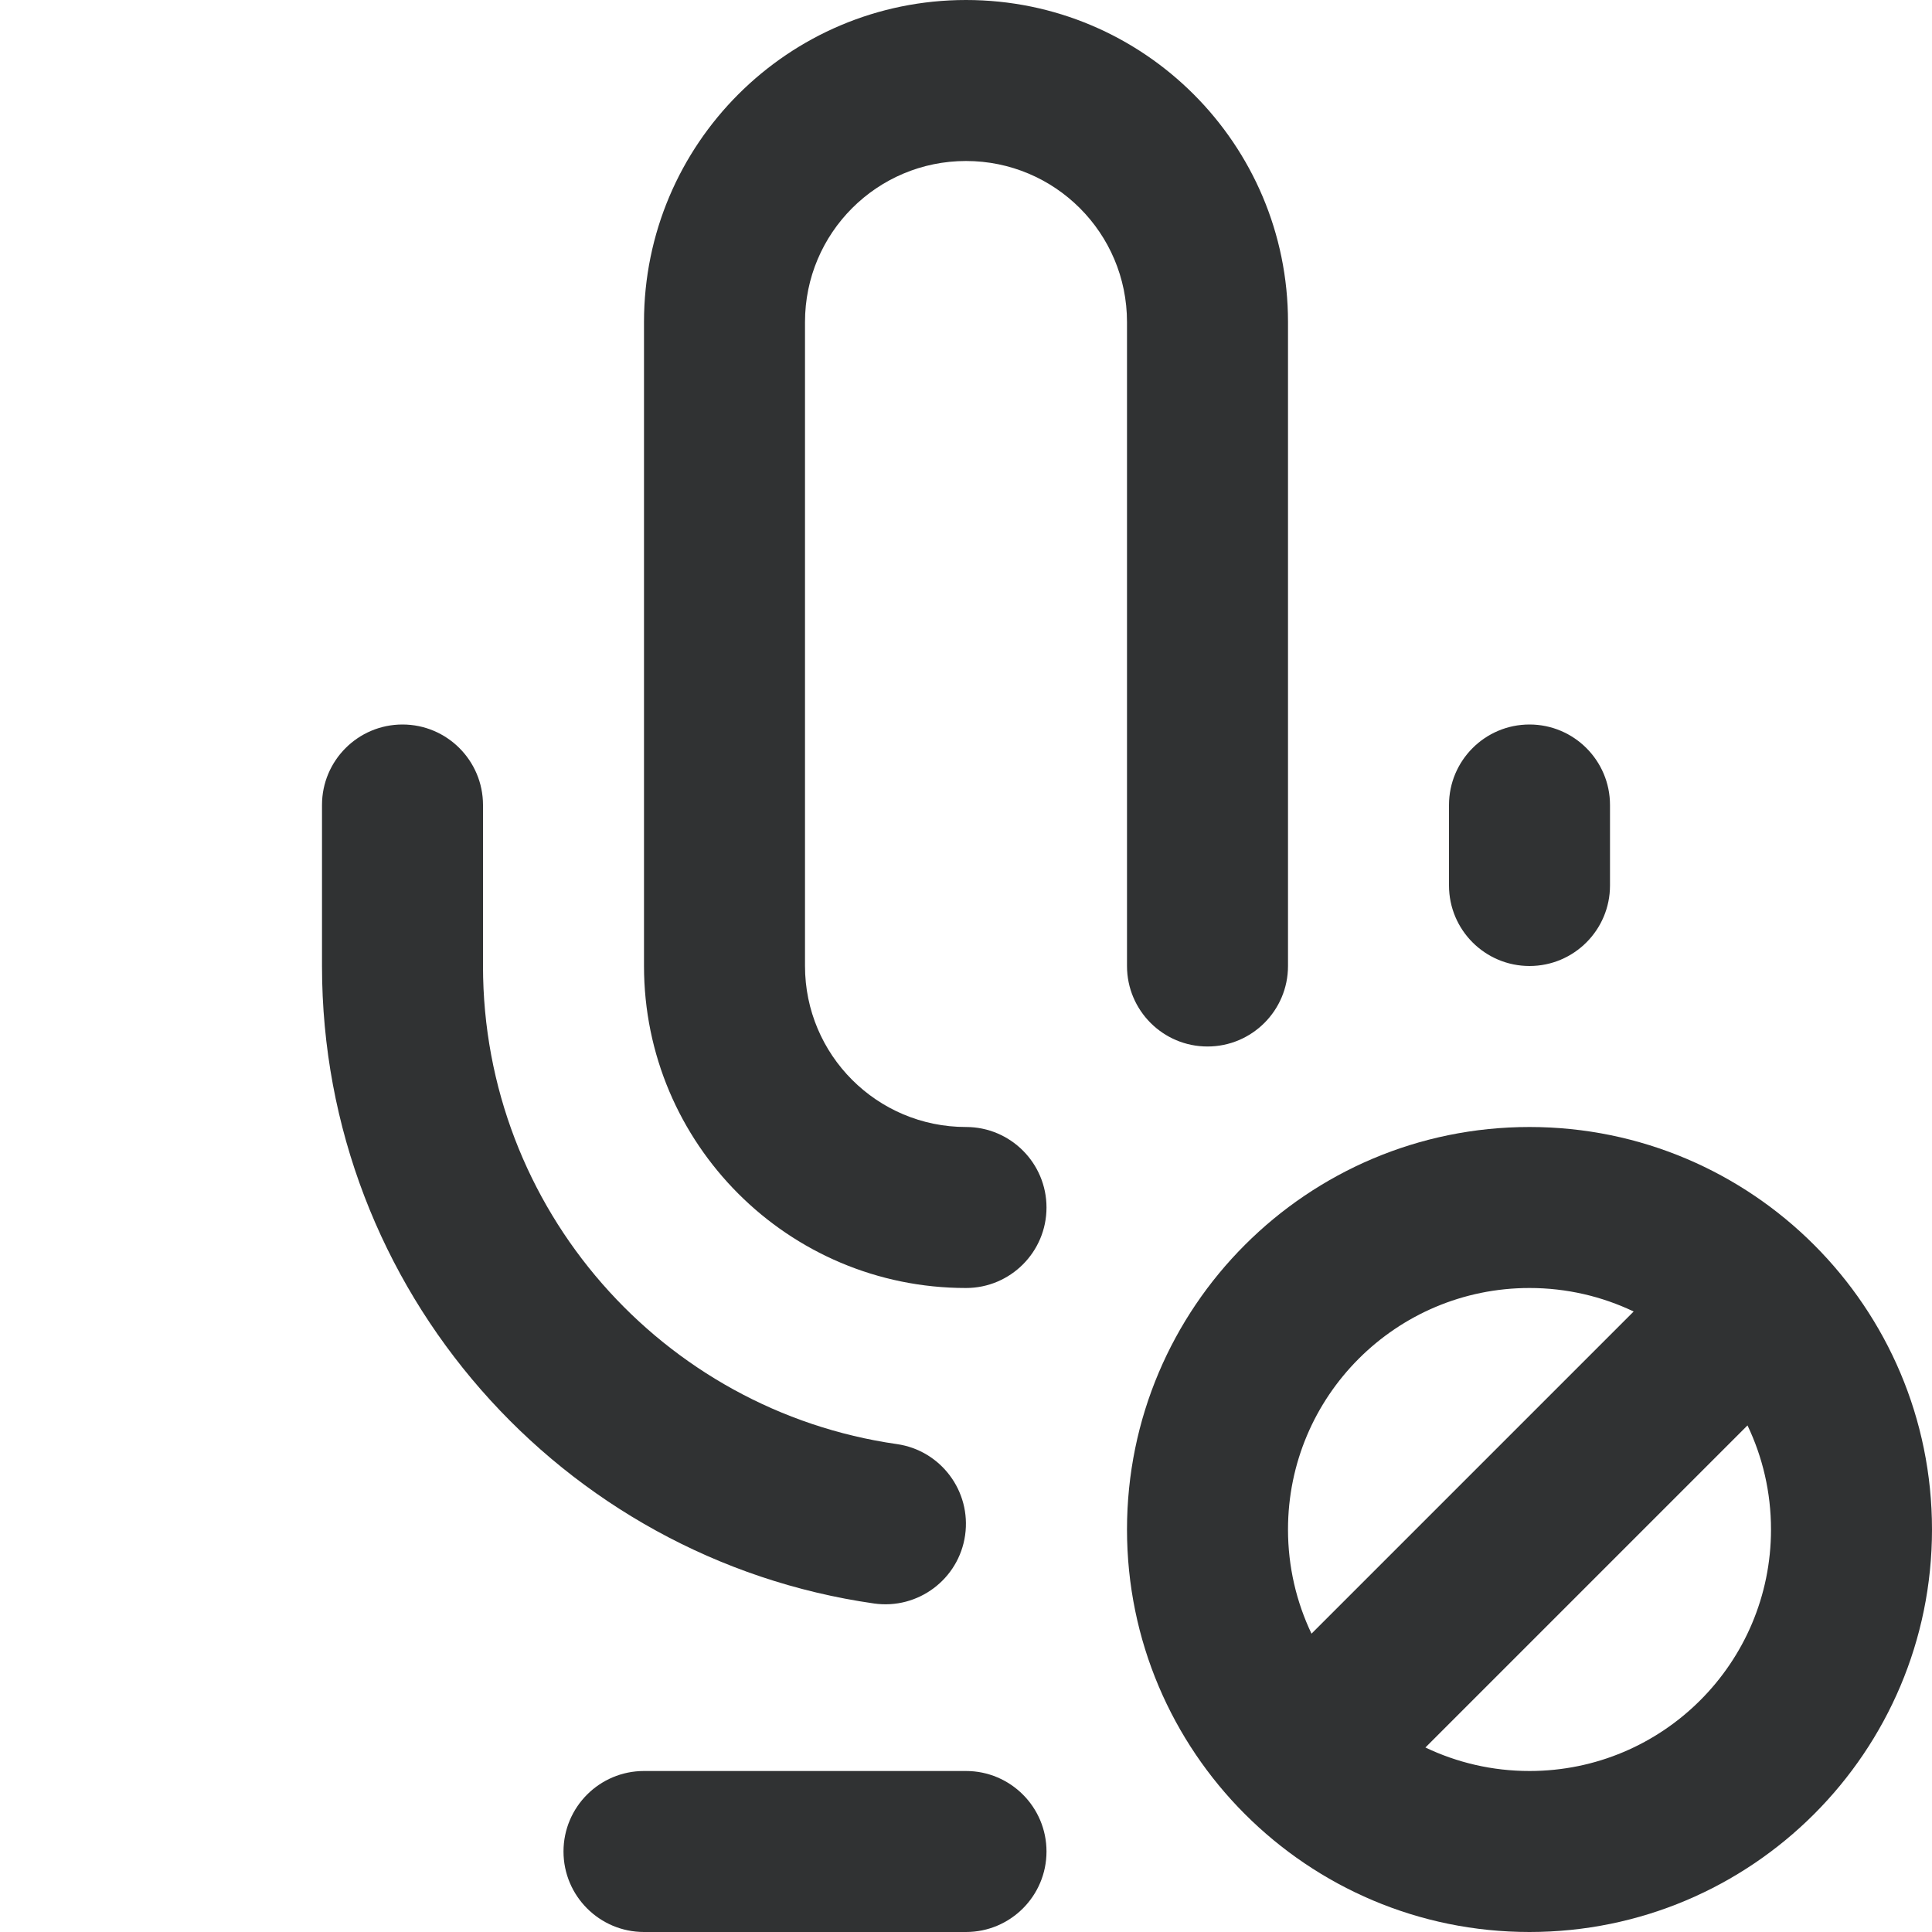 <svg width="24" height="24" viewBox="0 0 24 24" fill="none" xmlns="http://www.w3.org/2000/svg">
    <path
        d="M12 0C9.791 0 8 1.791 8 4V12C8 14.209 9.791 16 12 16C12.552 16 13 15.552 13 15C13 14.448 12.552 14 12 14C10.895 14 10 13.105 10 12V4C10 2.895 10.895 2 12 2C13.105 2 14 2.895 14 4V12C14 12.552 14.448 13 15 13C15.552 13 16 12.552 16 12V4C16 1.791 14.209 0 12 0Z"
        fill="#303233" />
    <path
        d="M6 10C6 9.448 5.552 9 5 9C4.448 9 4 9.448 4 10V12C4 16.031 6.98 19.364 10.857 19.919C11.404 19.997 11.911 19.617 11.989 19.071C12.067 18.524 11.687 18.017 11.141 17.939C8.234 17.523 6 15.021 6 12V10Z"
        fill="#303233" />
    <path
        d="M20 10C20 9.448 19.552 9 19 9C18.448 9 18 9.448 18 10V11C18 11.552 18.448 12 19 12C19.552 12 20 11.552 20 11V10Z"
        fill="#303233" />
    <path fill-rule="evenodd" clip-rule="evenodd"
        d="M19 14C16.239 14 14 16.239 14 19C14 21.761 16.239 24 19 24C21.761 24 24 21.761 24 19C24 16.239 21.761 14 19 14ZM16 19C16 17.343 17.343 16 19 16C19.463 16 19.902 16.105 20.294 16.292L16.292 20.294C16.105 19.902 16 19.463 16 19ZM17.707 21.708L21.708 17.707C21.895 18.098 22 18.537 22 19C22 20.657 20.657 22 19 22C18.537 22 18.098 21.895 17.707 21.708Z"
        fill="#303233" />
    <path
        d="M8 22C7.448 22 7 22.448 7 23C7 23.552 7.448 24 8 24H12C12.552 24 13 23.552 13 23C13 22.448 12.552 22 12 22H8Z"
        fill="#303233" />
</svg>

